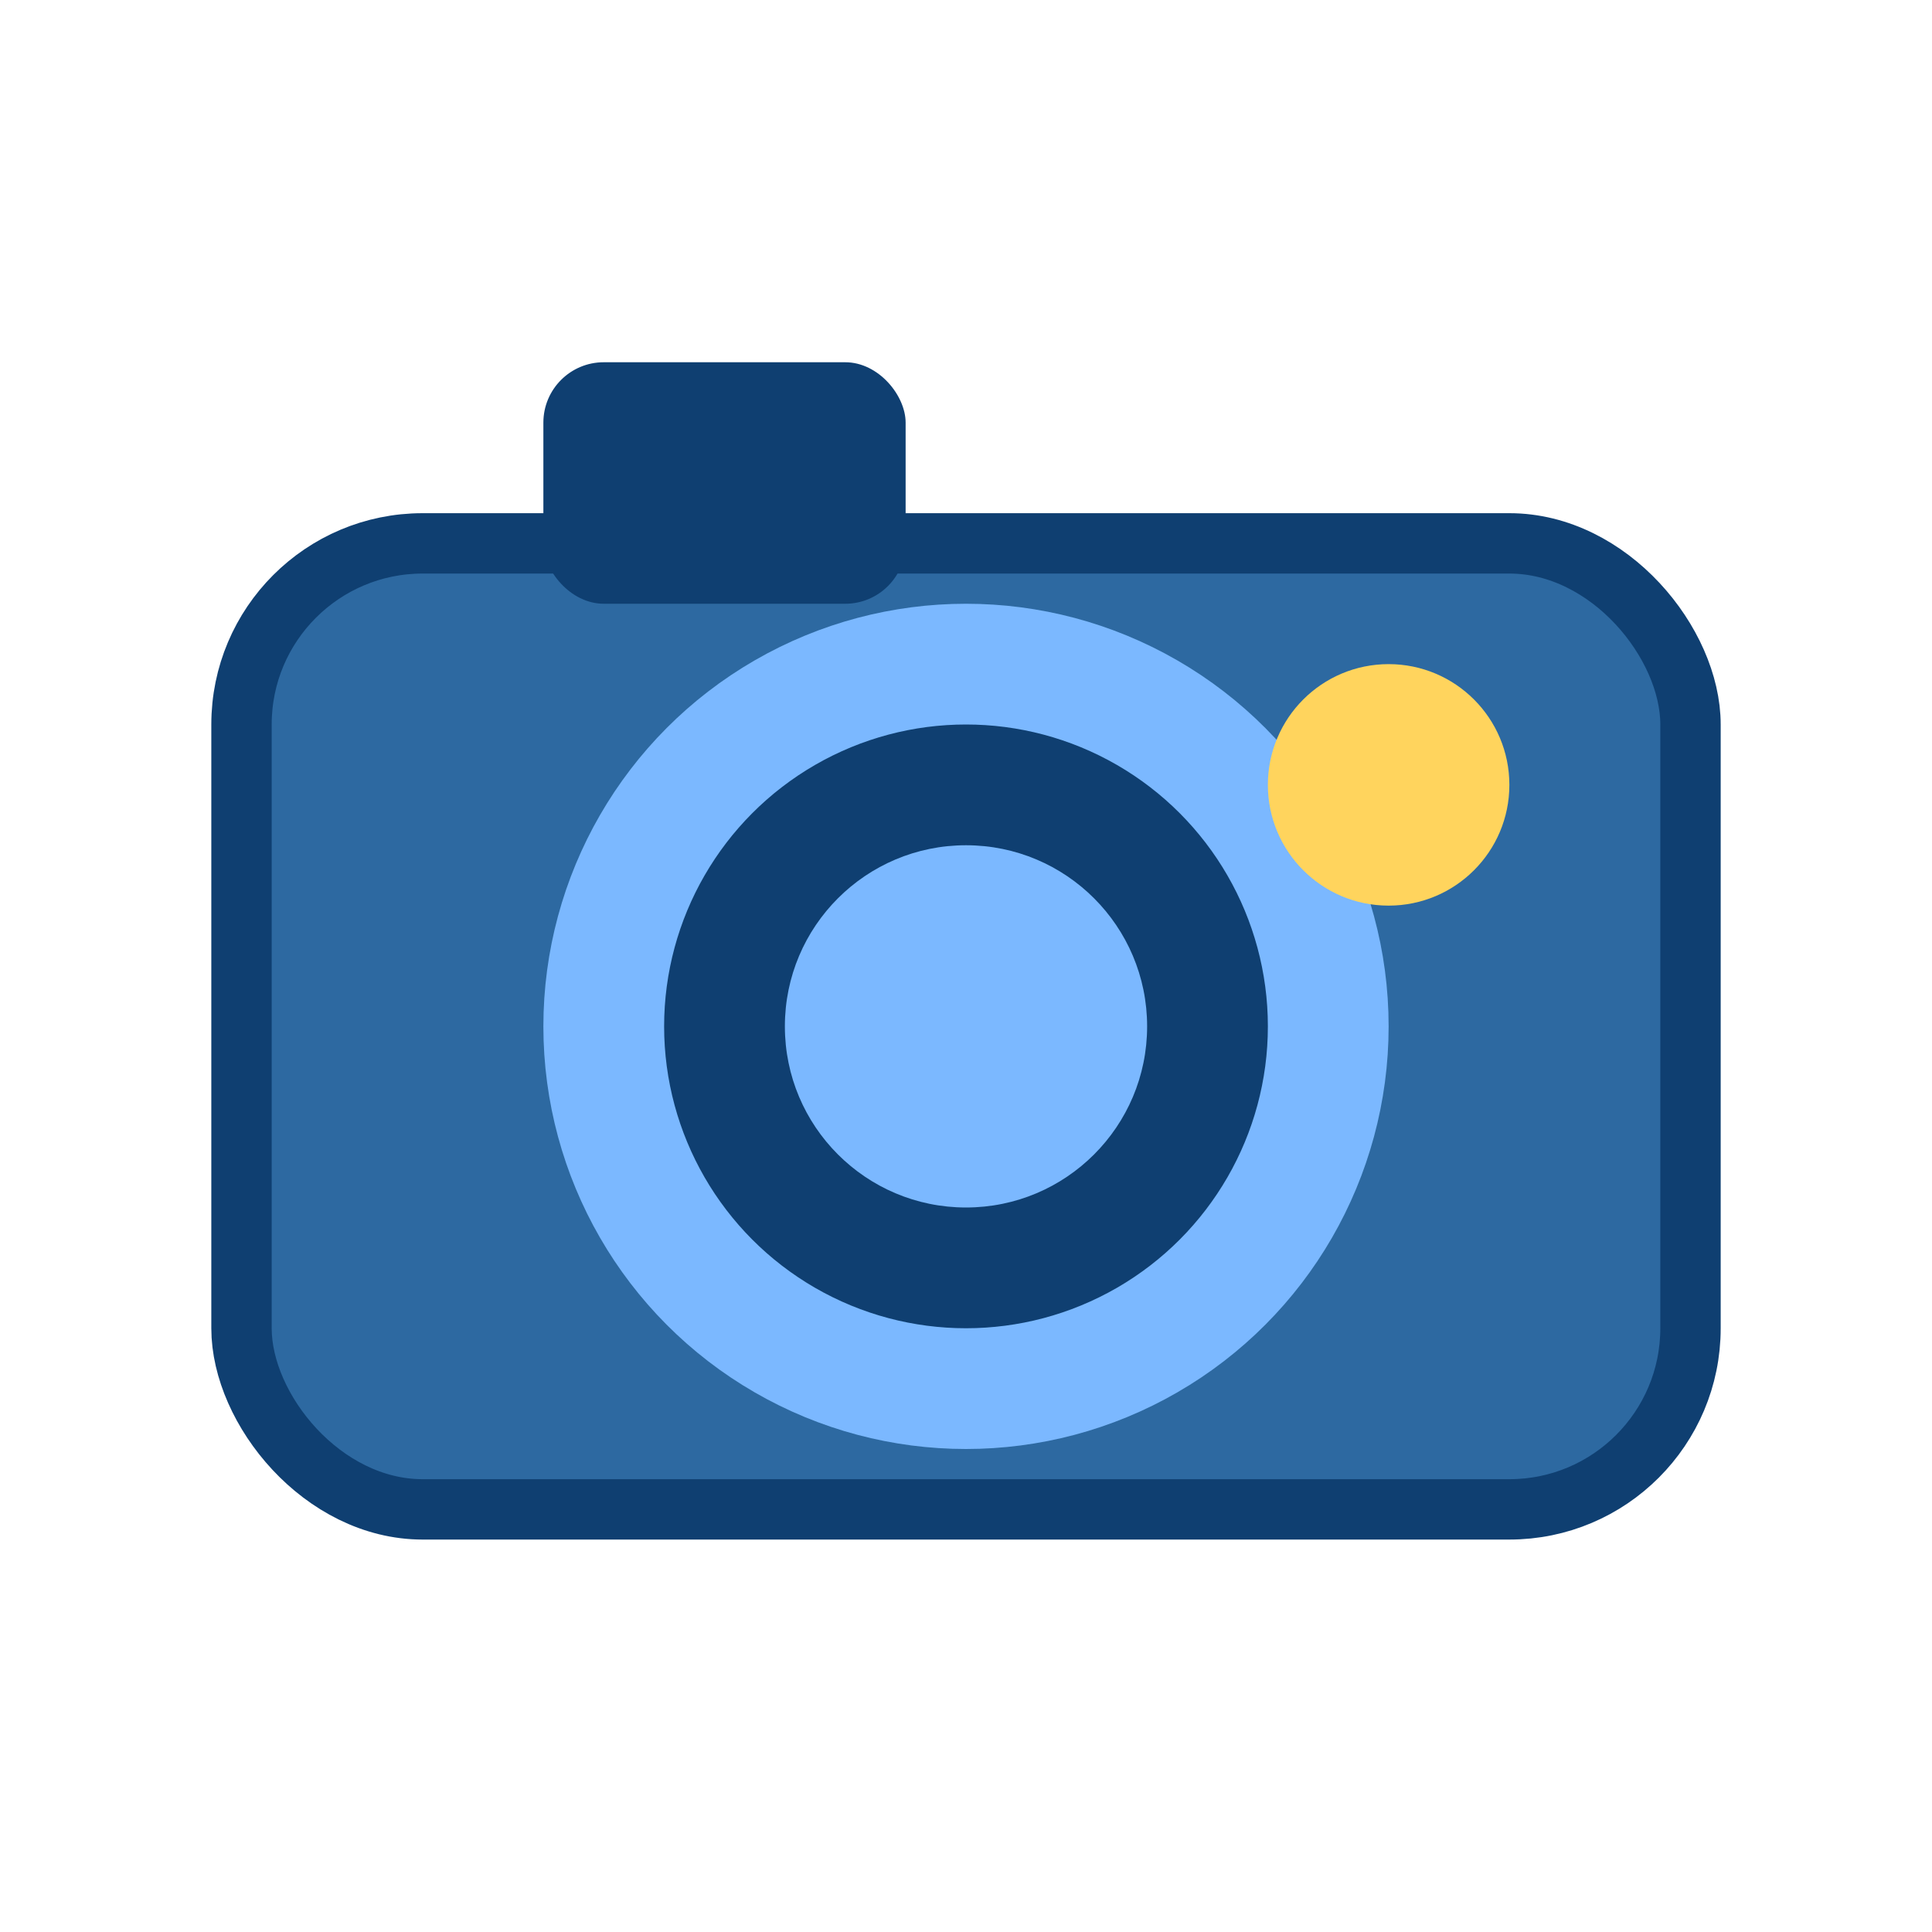 <svg xmlns="http://www.w3.org/2000/svg" viewBox="0 0 64 64">
  <rect x="8" y="18" width="48" height="32" rx="6" ry="6" fill="#2d69a1" stroke="#0f3f71" stroke-width="2"/>
  <rect x="18" y="12" width="12" height="8" rx="2" ry="2" fill="#0f3f71"/>
  <circle cx="32" cy="34" r="12" fill="#0f3f71" stroke="#7bb8ff" stroke-width="4"/>
  <circle cx="32" cy="34" r="6" fill="#7bb8ff"/>
  <circle cx="46" cy="26" r="4" fill="#ffd45d"/>
</svg>
